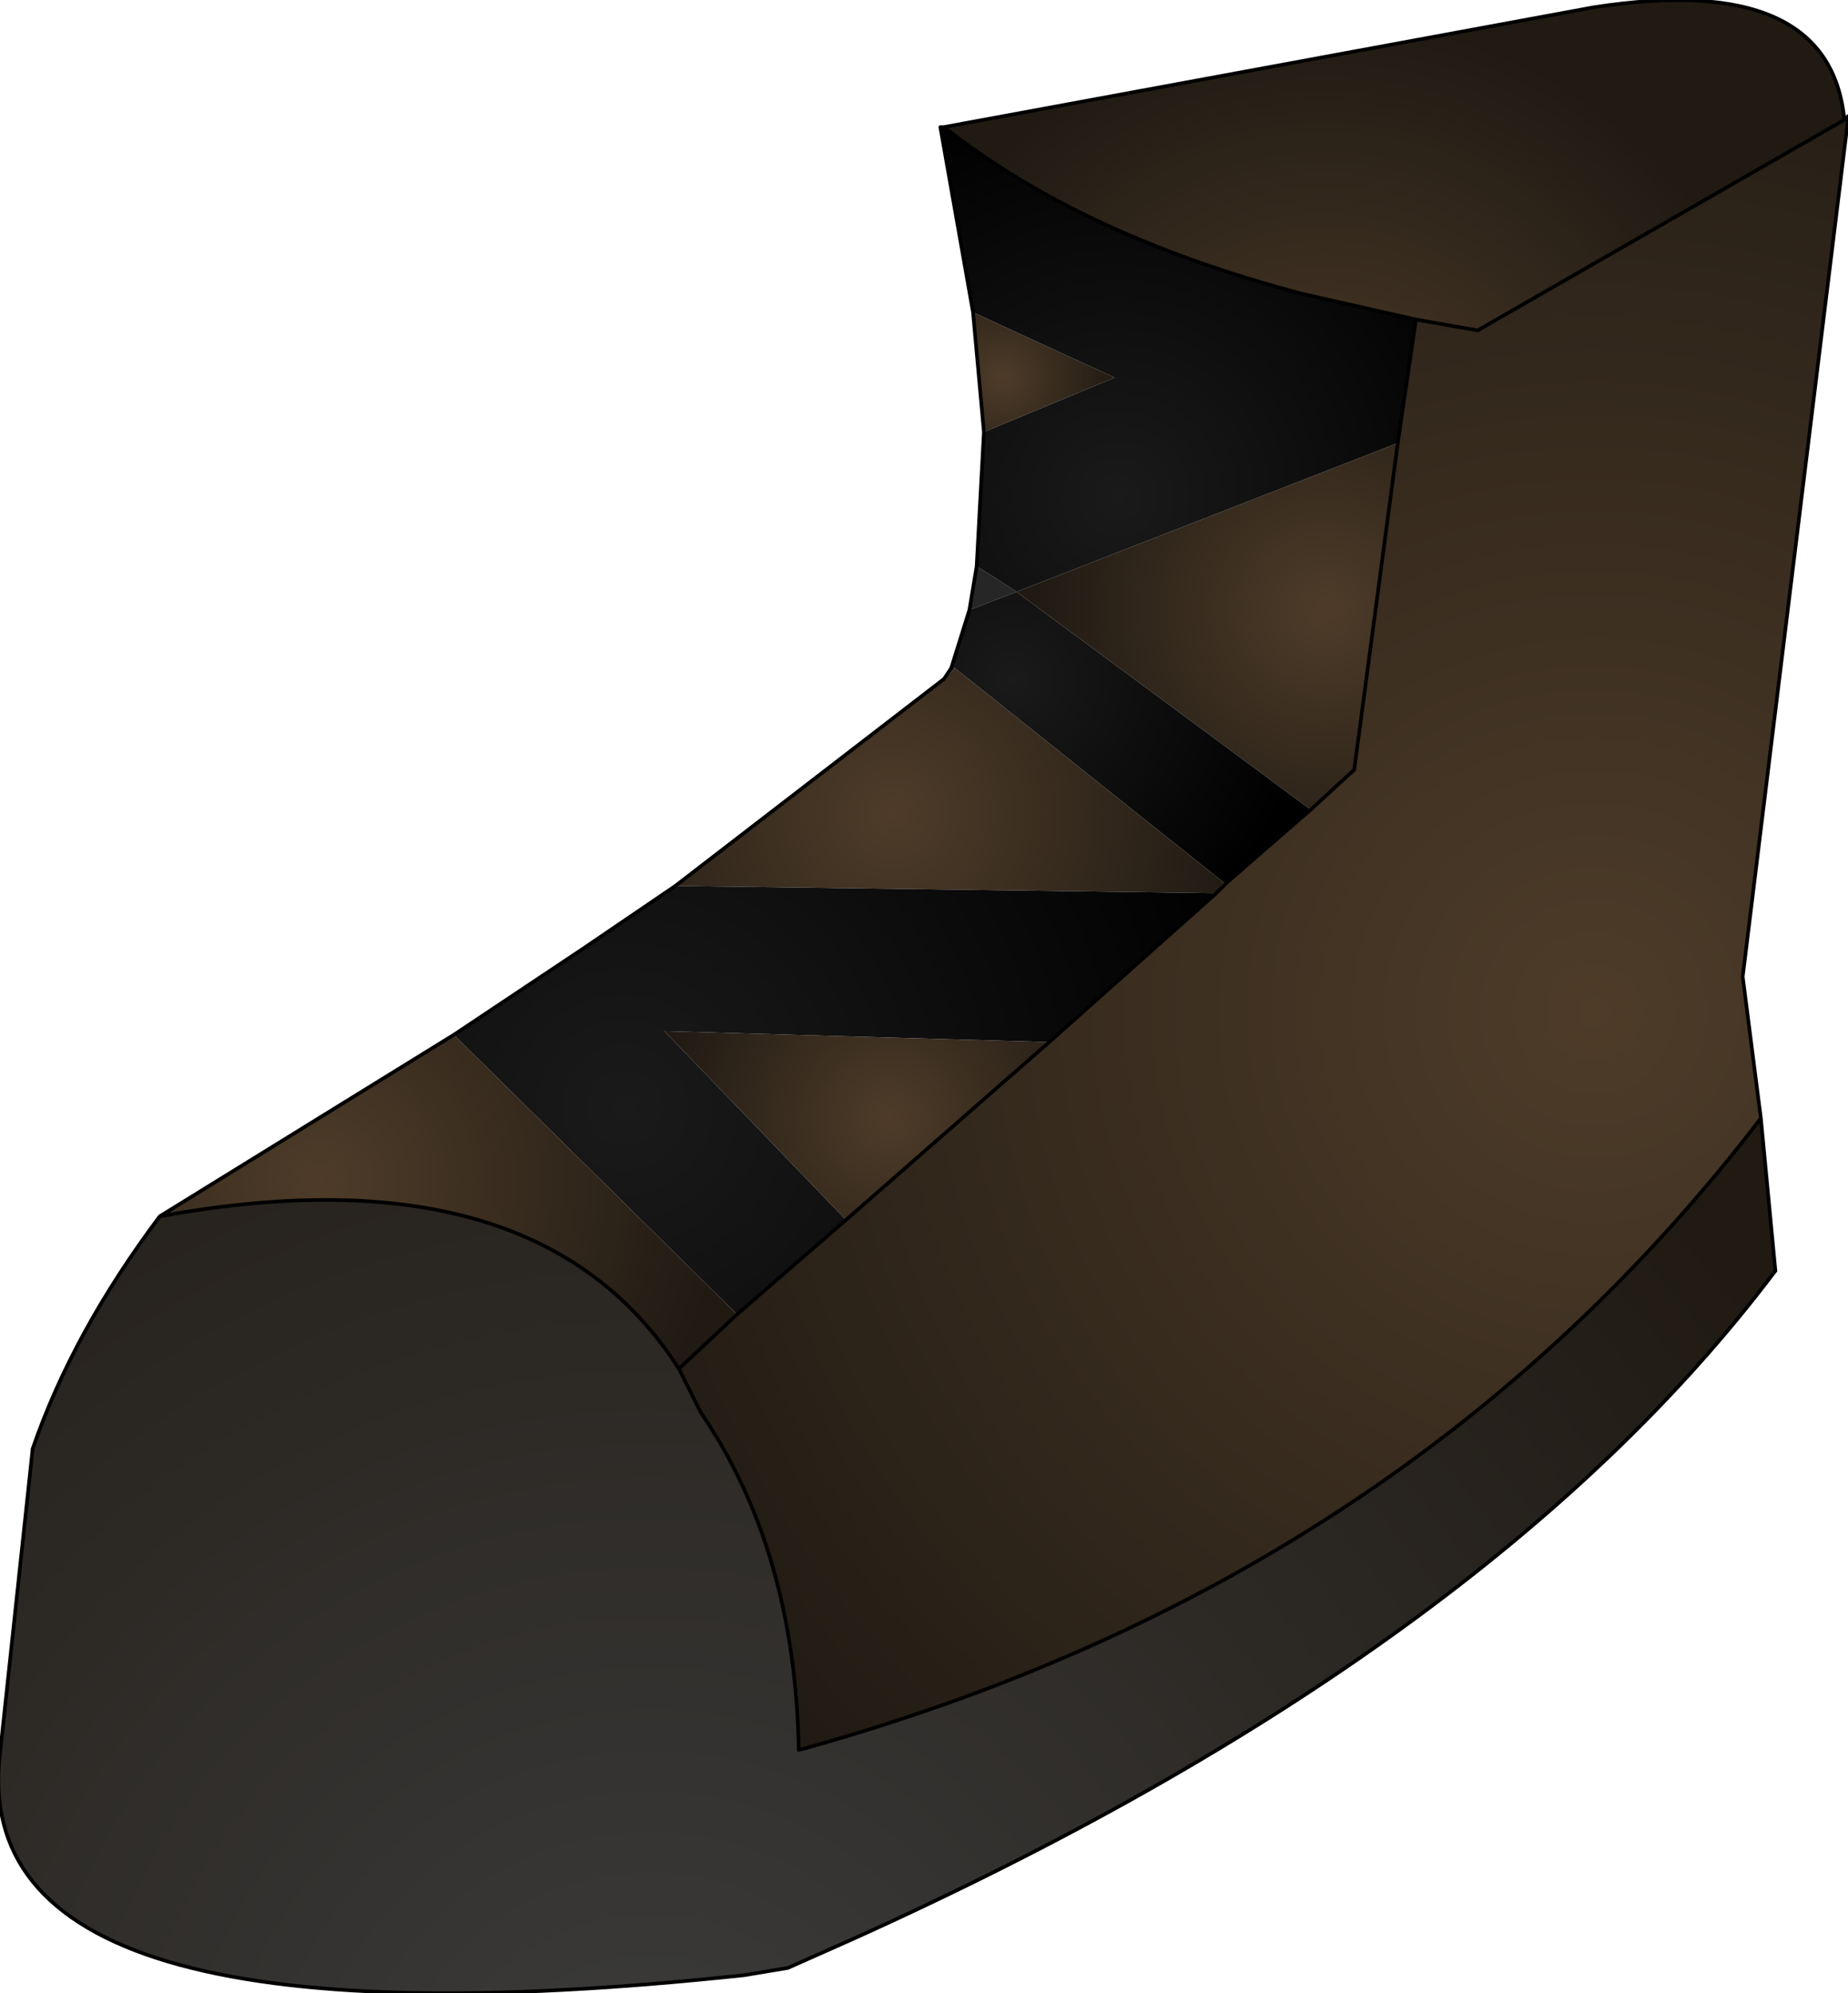<?xml version="1.0" encoding="UTF-8" standalone="no"?>
<svg xmlns:xlink="http://www.w3.org/1999/xlink" height="27.45px" width="25.45px" xmlns="http://www.w3.org/2000/svg">
  <g transform="matrix(1.0, 0.0, 0.0, 1.0, 12.3, 14.2)">
    <path d="M1.05 -5.8 L1.15 -6.4 Q1.4 -6.25 1.7 -6.05 L1.05 -5.8" fill="#262626" fill-rule="evenodd" stroke="none"/>
    <path d="M0.7 -4.85 L0.8 -5.0 0.85 -5.0 0.7 -4.85 M4.6 -2.05 L4.45 -1.9 4.55 -2.05 4.6 -2.05" fill="url(#gradient0)" fill-rule="evenodd" stroke="none"/>
    <path d="M13.1 -12.55 L13.15 -12.55 11.7 -0.75 11.95 1.2 Q7.05 7.6 -1.3 9.9 -1.35 7.15 -2.65 5.25 L-2.95 4.65 -2.15 3.9 -0.65 2.6 2.15 0.15 4.45 -1.9 4.6 -2.05 5.75 -3.05 6.35 -3.6 6.95 -8.1 7.2 -9.8 8.05 -9.65 13.1 -12.55" fill="url(#gradient1)" fill-rule="evenodd" stroke="none"/>
    <path d="M6.95 -8.1 L6.35 -3.6 5.75 -3.05 1.7 -6.05 6.95 -8.1" fill="url(#gradient2)" fill-rule="evenodd" stroke="none"/>
    <path d="M1.25 -8.25 L1.1 -9.9 3.05 -9.0 1.25 -8.25" fill="url(#gradient3)" fill-rule="evenodd" stroke="none"/>
    <path d="M-3.0 -2.0 L0.7 -4.85 0.85 -5.0 4.55 -2.05 4.45 -1.9 -3.0 -2.0" fill="url(#gradient4)" fill-rule="evenodd" stroke="none"/>
    <path d="M2.15 0.15 L-0.65 2.6 -3.15 0.0 2.15 0.15" fill="url(#gradient5)" fill-rule="evenodd" stroke="none"/>
    <path d="M-10.1 2.55 L-6.05 0.05 -2.15 3.9 -2.95 4.65 Q-4.9 1.6 -10.1 2.55" fill="url(#gradient6)" fill-rule="evenodd" stroke="none"/>
    <path d="M0.7 -12.45 L9.65 -14.1 Q12.9 -14.6 13.1 -12.55 L8.05 -9.65 7.2 -9.8 5.65 -10.15 Q2.6 -10.95 0.7 -12.45" fill="url(#gradient7)" fill-rule="evenodd" stroke="none"/>
    <path d="M11.95 1.2 L12.15 3.3 Q8.2 8.55 -0.55 12.5 L-1.45 12.9 -2.05 13.0 Q-12.8 14.15 -12.3 9.95 L-11.85 5.75 Q-11.3 4.15 -10.1 2.55 -4.9 1.6 -2.95 4.65 L-2.65 5.25 Q-1.35 7.15 -1.3 9.9 7.05 7.6 11.95 1.2" fill="url(#gradient8)" fill-rule="evenodd" stroke="none"/>
    <path d="M-6.05 0.05 L-4.25 -1.15 -3.0 -2.0 4.45 -1.9 2.15 0.15 -3.15 0.0 -0.65 2.6 -2.15 3.9 -6.05 0.05" fill="url(#gradient9)" fill-rule="evenodd" stroke="none"/>
    <path d="M0.8 -5.0 L1.05 -5.8 1.7 -6.05 5.75 -3.05 4.6 -2.05 4.55 -2.05 0.85 -5.0 0.8 -5.0" fill="url(#gradient10)" fill-rule="evenodd" stroke="none"/>
    <path d="M1.15 -6.4 L1.25 -8.25 3.05 -9.0 1.1 -9.9 0.65 -12.45 0.7 -12.45 Q2.6 -10.95 5.65 -10.15 L7.2 -9.8 6.95 -8.1 1.7 -6.05 Q1.4 -6.25 1.15 -6.4" fill="url(#gradient11)" fill-rule="evenodd" stroke="none"/>
    <path d="M13.15 -12.55 L13.15 -12.6 13.1 -12.55 8.05 -9.65 7.2 -9.8 6.95 -8.1 6.35 -3.6 5.75 -3.05 4.6 -2.05 4.45 -1.9 2.15 0.15 -0.65 2.6 -2.15 3.9 -2.95 4.65 -2.65 5.25 Q-1.35 7.15 -1.3 9.9 7.05 7.6 11.95 1.2 L12.15 3.3 M13.15 -12.55 L11.7 -0.75 11.95 1.2 M-11.85 5.75 Q-11.3 4.15 -10.1 2.55 L-6.05 0.05 -4.25 -1.15 -3.0 -2.0 0.7 -4.85 0.8 -5.0 1.05 -5.8 1.15 -6.4 1.25 -8.25 1.1 -9.9 0.65 -12.45 0.7 -12.45 9.65 -14.1 Q12.9 -14.6 13.1 -12.55 M0.7 -12.45 Q2.6 -10.95 5.65 -10.15 L7.2 -9.8 M-2.95 4.65 Q-4.9 1.6 -10.1 2.55" fill="none" stroke="#000000" stroke-linecap="round" stroke-linejoin="round" stroke-width="0.05"/>
    <path d="M12.15 3.3 Q8.2 8.55 -0.55 12.5 L-1.45 12.9 -2.05 13.0 Q-12.8 14.15 -12.3 9.95 L-11.85 5.75" fill="none" stroke="#000000" stroke-linecap="round" stroke-linejoin="round" stroke-width="0.05"/>
  </g>
  <defs>
    <radialGradient cx="0" cy="0" gradientTransform="matrix(0.006, 0.0, 0.0, 0.006, 0.0, -3.0)" gradientUnits="userSpaceOnUse" id="gradient0" r="819.2" spreadMethod="pad">
      <stop offset="0.0" stop-color="#262626"/>
      <stop offset="1.0" stop-color="#000000"/>
    </radialGradient>
    <radialGradient cx="0" cy="0" gradientTransform="matrix(0.019, 0.0, 0.0, 0.019, 9.65, -0.25)" gradientUnits="userSpaceOnUse" id="gradient1" r="819.2" spreadMethod="pad">
      <stop offset="0.0" stop-color="#4e3c29"/>
      <stop offset="0.973" stop-color="#201a13"/>
    </radialGradient>
    <radialGradient cx="0" cy="0" gradientTransform="matrix(0.005, 0.0, 0.0, 0.005, 5.95, -5.8)" gradientUnits="userSpaceOnUse" id="gradient2" r="819.2" spreadMethod="pad">
      <stop offset="0.0" stop-color="#4e3c29"/>
      <stop offset="0.973" stop-color="#201a13"/>
    </radialGradient>
    <radialGradient cx="0" cy="0" gradientTransform="matrix(0.002, 0.0, 0.0, 0.002, 1.5, -9.0)" gradientUnits="userSpaceOnUse" id="gradient3" r="819.2" spreadMethod="pad">
      <stop offset="0.0" stop-color="#4e3c29"/>
      <stop offset="0.973" stop-color="#201a13"/>
    </radialGradient>
    <radialGradient cx="0" cy="0" gradientTransform="matrix(0.006, 0.0, 0.0, 0.006, 0.0, -3.0)" gradientUnits="userSpaceOnUse" id="gradient4" r="819.2" spreadMethod="pad">
      <stop offset="0.0" stop-color="#4e3c29"/>
      <stop offset="0.973" stop-color="#201a13"/>
    </radialGradient>
    <radialGradient cx="0" cy="0" gradientTransform="matrix(0.004, 0.0, 0.0, 0.004, -0.05, 1.2)" gradientUnits="userSpaceOnUse" id="gradient5" r="819.2" spreadMethod="pad">
      <stop offset="0.0" stop-color="#4e3c29"/>
      <stop offset="0.973" stop-color="#201a13"/>
    </radialGradient>
    <radialGradient cx="0" cy="0" gradientTransform="matrix(0.007, 0.0, 0.0, 0.007, -7.9, 2.05)" gradientUnits="userSpaceOnUse" id="gradient6" r="819.2" spreadMethod="pad">
      <stop offset="0.0" stop-color="#4e3c29"/>
      <stop offset="0.973" stop-color="#201a13"/>
    </radialGradient>
    <radialGradient cx="0" cy="0" gradientTransform="matrix(0.008, 0.0, 0.0, 0.008, 5.95, -7.6)" gradientUnits="userSpaceOnUse" id="gradient7" r="819.2" spreadMethod="pad">
      <stop offset="0.0" stop-color="#4e3c29"/>
      <stop offset="0.973" stop-color="#201a13"/>
    </radialGradient>
    <radialGradient cx="0" cy="0" gradientTransform="matrix(0.024, 0.0, 0.0, 0.024, -3.35, 15.25)" gradientUnits="userSpaceOnUse" id="gradient8" r="819.2" spreadMethod="pad">
      <stop offset="0.0" stop-color="#3c3c3c"/>
      <stop offset="0.973" stop-color="#201a13"/>
    </radialGradient>
    <radialGradient cx="0" cy="0" gradientTransform="matrix(0.011, 0.0, 0.0, 0.011, -3.7, 1.05)" gradientUnits="userSpaceOnUse" id="gradient9" r="819.2" spreadMethod="pad">
      <stop offset="0.0" stop-color="#1a1a1a"/>
      <stop offset="1.0" stop-color="#000000"/>
    </radialGradient>
    <radialGradient cx="0" cy="0" gradientTransform="matrix(0.005, 0.0, 0.0, 0.005, 1.65, -4.85)" gradientUnits="userSpaceOnUse" id="gradient10" r="819.2" spreadMethod="pad">
      <stop offset="0.0" stop-color="#1a1a1a"/>
      <stop offset="1.0" stop-color="#000000"/>
    </radialGradient>
    <radialGradient cx="0" cy="0" gradientTransform="matrix(0.007, 0.0, 0.0, 0.007, 3.1, -7.35)" gradientUnits="userSpaceOnUse" id="gradient11" r="819.2" spreadMethod="pad">
      <stop offset="0.0" stop-color="#1a1a1a"/>
      <stop offset="1.0" stop-color="#000000"/>
    </radialGradient>
  </defs>
</svg>
